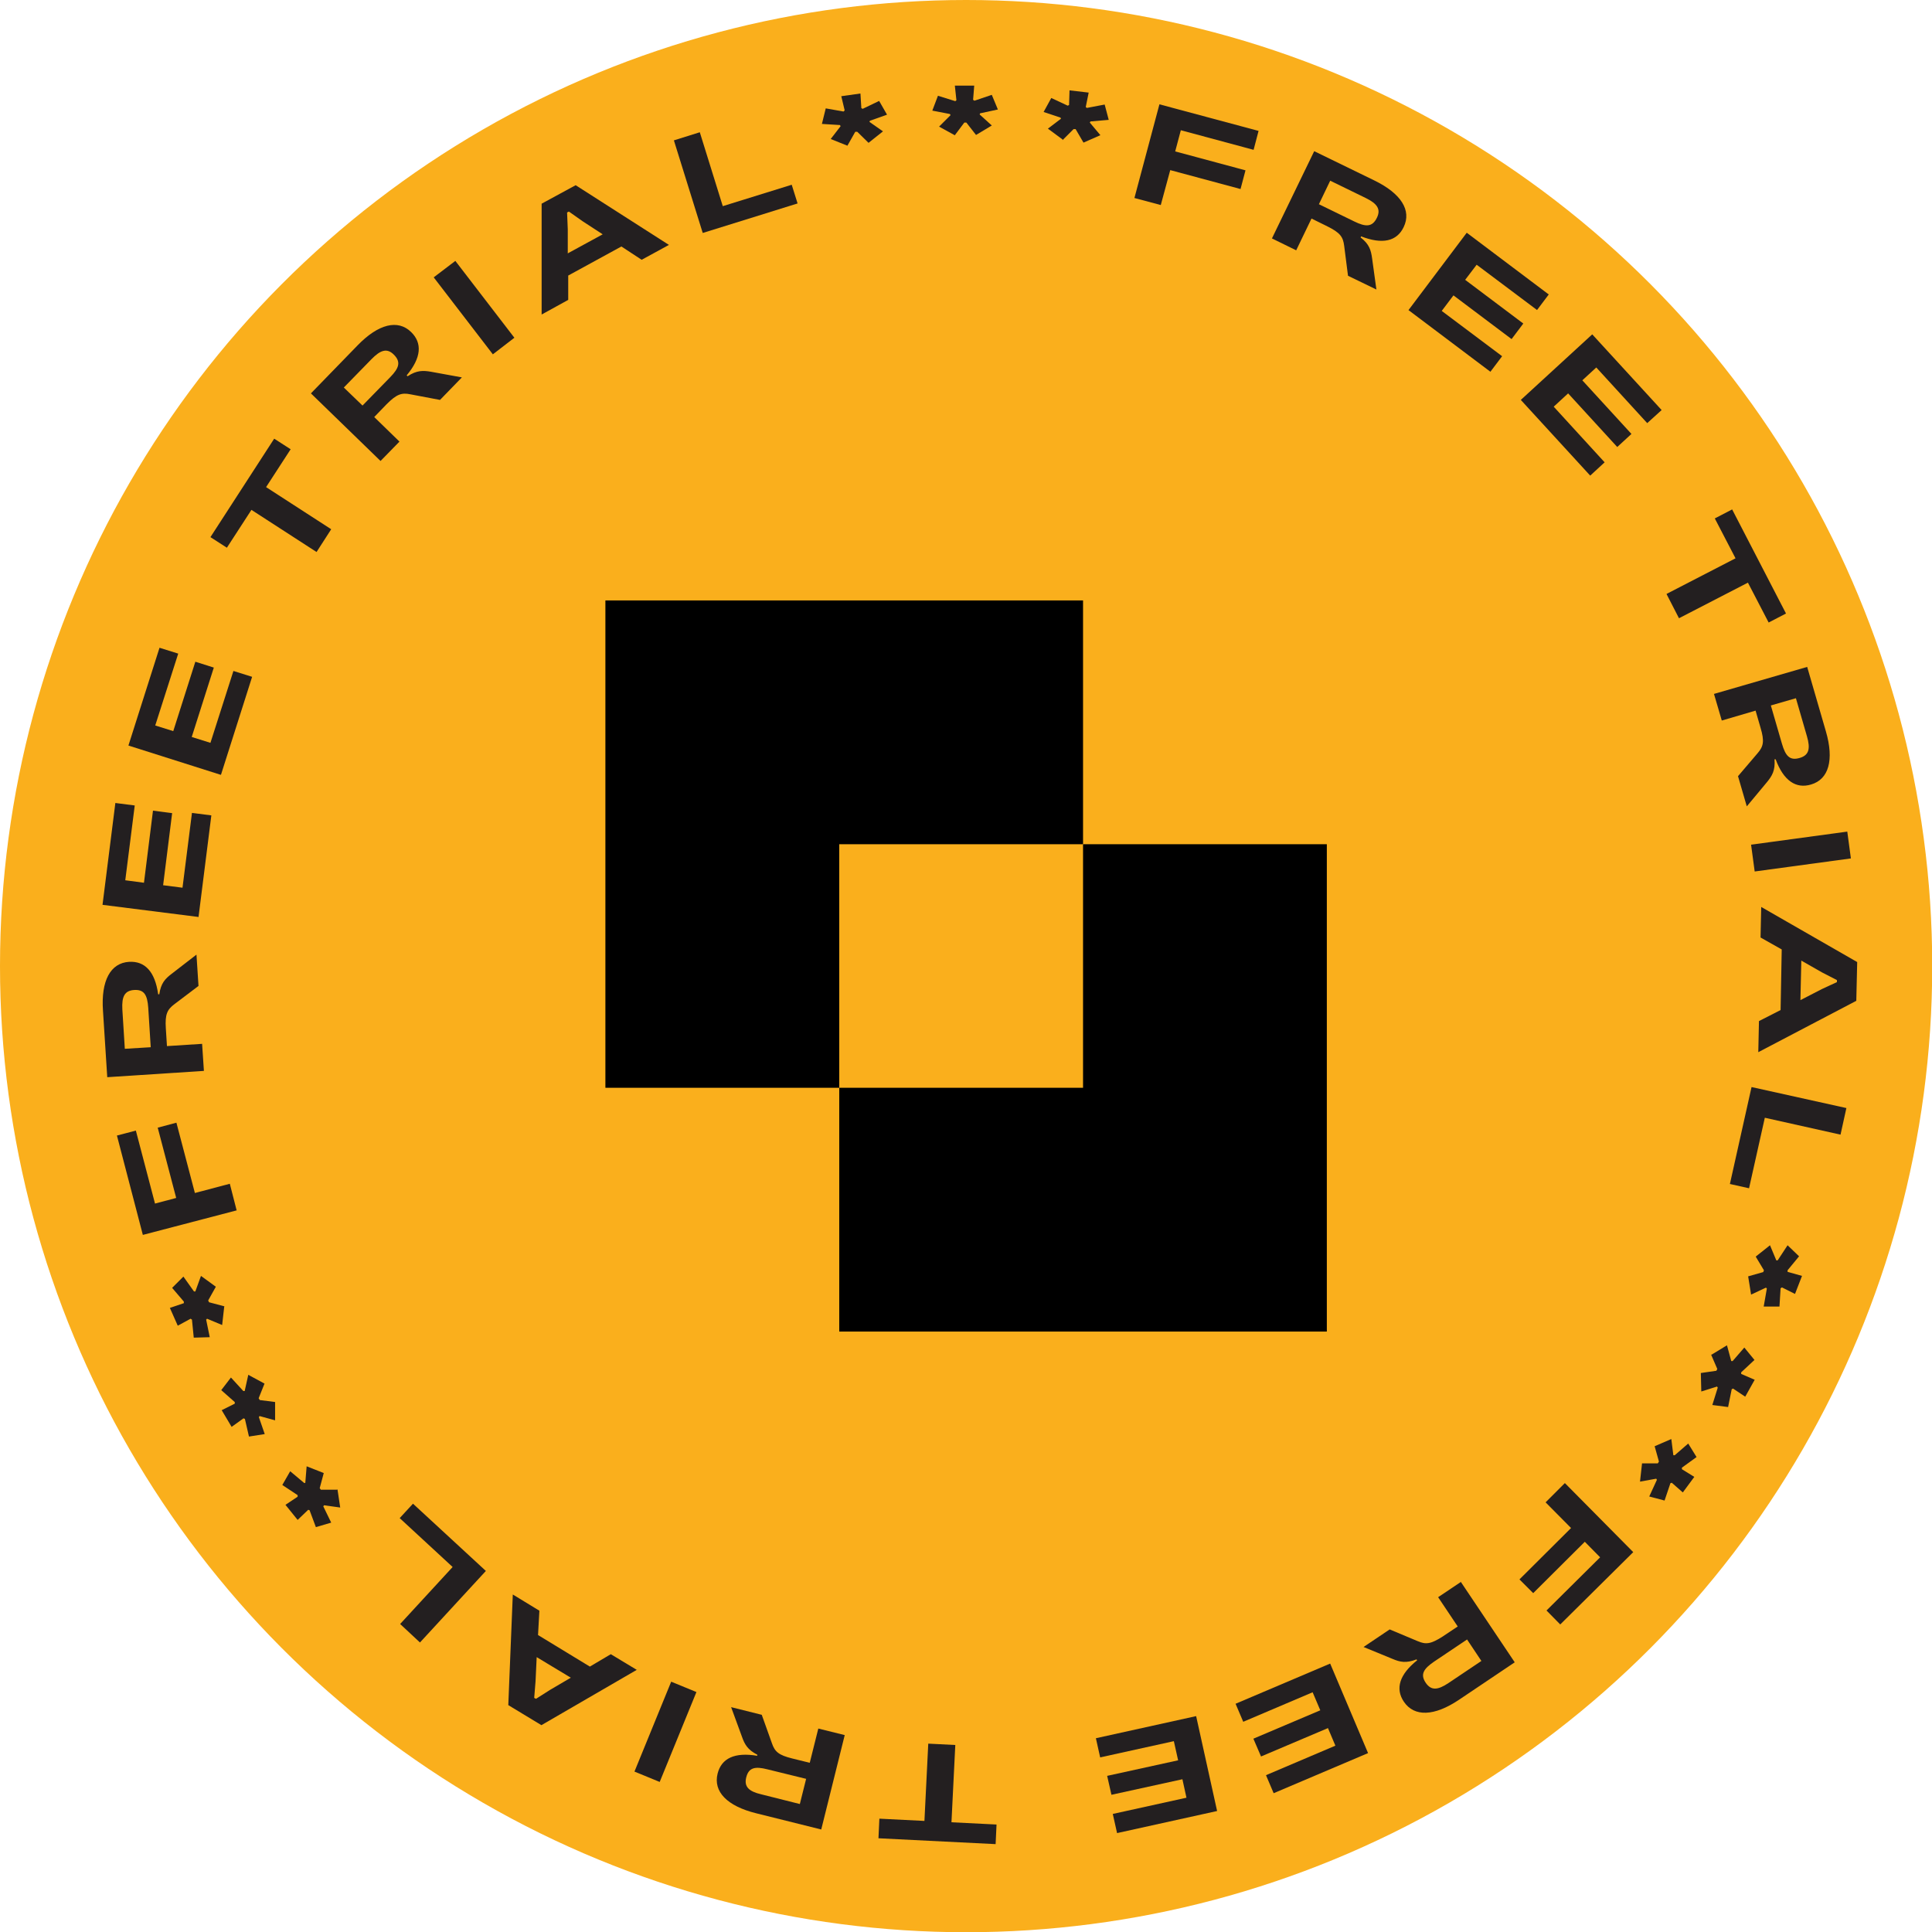 <?xml version="1.0" encoding="UTF-8"?>
<svg id="Layer_2" data-name="Layer 2" xmlns="http://www.w3.org/2000/svg" viewBox="0 0 85.75 85.75">
  <defs>
    <style>
      .cls-1 {
        fill: #faaf1c;
      }

      .cls-2 {
        fill: #231f20;
      }
    </style>
  </defs>
  <g id="Layer_1-2" data-name="Layer 1">
    <circle class="cls-1" cx="42.88" cy="42.88" r="42.88"/>
    <g>
      <polyline points="26.87 48.28 37.25 48.28 37.25 37.47 48.07 37.47 48.07 26.65 26.87 26.65 26.87 48.28"/>
      <polyline points="37.25 59.1 58.89 59.1 58.89 37.47 48.07 37.47 48.07 48.28 37.25 48.28 37.25 59.1"/>
    </g>
    <g>
      <path class="cls-2" d="m50.35,8.79l1.11-4.16,4.4,1.18-.22.84-3.23-.87-.25.94,3.12.84-.22.83-3.12-.84-.42,1.55-1.16-.31Z"/>
      <path class="cls-2" d="m56.45,10.59l1.88-3.88,2.67,1.3c1.19.58,1.66,1.33,1.3,2.07-.3.63-.94.78-1.89.41l-.02.05c.39.3.46.57.51.93l.19,1.38-1.26-.61-.17-1.33c-.05-.4-.18-.58-.74-.86l-.71-.35-.68,1.41-1.08-.53Zm2.08-1.53l1.58.77c.51.25.8.25,1-.16.19-.38.02-.63-.49-.88l-1.58-.77-.5,1.04Z"/>
      <path class="cls-2" d="m62.51,13.77l2.59-3.44,3.64,2.74-.52.69-2.68-2.01-.51.67,2.58,1.94-.52.69-2.58-1.94-.52.69,2.68,2.01-.52.69-3.64-2.74Z"/>
      <path class="cls-2" d="m67.5,17.75l3.17-2.91,3.08,3.36-.64.58-2.26-2.47-.62.57,2.18,2.38-.63.58-2.18-2.38-.64.59,2.26,2.47-.64.59-3.08-3.36Z"/>
      <path class="cls-2" d="m73.97,26.36l3.06-1.58-.92-1.77.77-.4,2.39,4.62-.77.4-.92-1.77-3.06,1.58-.55-1.07Z"/>
      <path class="cls-2" d="m76.07,30.8l4.14-1.2.83,2.86c.37,1.27.13,2.13-.66,2.36-.67.2-1.22-.17-1.57-1.12h-.05c.04.5-.11.74-.34,1.02l-.89,1.07-.39-1.34.87-1.02c.26-.3.31-.53.13-1.13l-.22-.76-1.5.44-.34-1.16Zm2.53.52l.49,1.69c.16.55.35.76.79.63.41-.12.48-.41.32-.96l-.49-1.69-1.11.32Z"/>
      <path class="cls-2" d="m77.72,37.49l4.27-.58.16,1.19-4.27.58-.16-1.19Z"/>
      <path class="cls-2" d="m78.18,40.26l4.25,2.44-.04,1.72-4.35,2.28.03-1.38.96-.49.05-2.69-.94-.53.03-1.35Zm1.77,2.37l-.04,1.76.95-.49.67-.31v-.09s-.66-.34-.66-.34l-.93-.53Z"/>
      <path class="cls-2" d="m77.75,48.25l4.2.93-.26,1.18-3.36-.75-.7,3.13-.85-.19.96-4.3Z"/>
      <path class="cls-2" d="m77.93,55.77l.63-.5.28.67h.06s.44-.67.44-.67l.51.49-.51.62v.07s.64.18.64.18l-.31.8-.58-.29-.06.04-.05.81h-.7s.14-.8.14-.8l-.04-.04-.66.31-.13-.81.67-.19.03-.08-.36-.6Z"/>
      <path class="cls-2" d="m75.96,60.13l.69-.42.19.7h.06s.52-.6.52-.6l.45.55-.59.55v.07s.6.26.6.26l-.42.75-.54-.36-.06.03-.16.79-.7-.09.24-.77-.03-.05-.7.22-.02-.82.69-.1.04-.08-.28-.65Z"/>
      <path class="cls-2" d="m73.44,64.19l.74-.32.09.72h.06s.6-.52.6-.52l.37.6-.65.47v.07s.55.34.55.34l-.51.69-.49-.43-.06.02-.26.77-.68-.18.34-.74-.03-.05-.72.13.09-.81h.7s.05-.08.05-.08l-.19-.68Z"/>
      <path class="cls-2" d="m69.46,65.83l3.03,3.06-3.24,3.21-.61-.62,2.38-2.36-.68-.69-2.29,2.28-.61-.61,2.29-2.28-1.13-1.14.85-.85Z"/>
      <path class="cls-2" d="m64.83,70.2l2.4,3.58-2.47,1.66c-1.1.74-1.99.77-2.45.09-.39-.58-.2-1.21.59-1.84l-.03-.04c-.46.18-.73.12-1.06-.02l-1.29-.53,1.16-.78,1.24.52c.37.16.59.13,1.12-.21l.66-.44-.87-1.3,1-.67Zm.28,2.57l-1.46.98c-.47.32-.62.57-.37.94.24.35.53.33,1.01.01l1.46-.98-.64-.96Z"/>
      <path class="cls-2" d="m59.04,73.84l1.68,3.97-4.19,1.78-.34-.8,3.08-1.31-.33-.78-2.97,1.26-.34-.79,2.97-1.26-.34-.8-3.08,1.31-.34-.8,4.19-1.78Z"/>
      <path class="cls-2" d="m53.09,76.17l.93,4.21-4.44.98-.19-.85,3.27-.72-.18-.82-3.15.69-.19-.84,3.15-.69-.19-.85-3.27.72-.19-.85,4.44-.98Z"/>
      <path class="cls-2" d="m42.4,77.45l-.17,3.43,2,.1-.04.87-5.2-.26.04-.87,2,.1.17-3.43,1.2.06Z"/>
      <path class="cls-2" d="m37.49,77.02l-1.04,4.18-2.89-.72c-1.29-.32-1.91-.96-1.71-1.76.17-.68.76-.96,1.76-.79v-.05c-.43-.22-.56-.46-.68-.8l-.48-1.31,1.36.34.45,1.26c.13.38.3.53.91.68l.77.19.38-1.52,1.17.29Zm-1.72,1.93l-1.71-.42c-.55-.14-.83-.08-.94.36-.1.41.11.62.67.75l1.71.43.28-1.12Z"/>
      <path class="cls-2" d="m30.91,75.1l-1.63,3.99-1.12-.46,1.63-3.99,1.12.46Z"/>
      <path class="cls-2" d="m28.27,74.11l-4.24,2.46-1.47-.89.2-4.91,1.18.72-.06,1.08,2.3,1.4.93-.55,1.16.7Zm-2.94.35l-1.51-.91-.05,1.07-.06.74.08.04.63-.4.92-.54Z"/>
      <path class="cls-2" d="m21.56,69.73l-2.92,3.17-.88-.82,2.33-2.53-2.35-2.17.59-.64,3.24,2.99Z"/>
      <path class="cls-2" d="m14.98,66.11l.12.8-.72-.1-.03.05.35.72-.68.2-.28-.75-.06-.02-.47.45-.54-.67.54-.36v-.07s-.68-.45-.68-.45l.35-.61.62.52h.05s.06-.74.06-.74l.76.3-.18.67.05.07h.7Z"/>
      <path class="cls-2" d="m12.21,62.23v.81s-.69-.19-.69-.19l-.03.05.26.75-.7.11-.18-.78-.06-.03-.53.38-.44-.74.58-.29v-.07s-.6-.53-.6-.53l.43-.56.55.6h.06s.16-.72.16-.72l.72.39-.26.65.05.08.7.09Z"/>
      <path class="cls-2" d="m9.95,58.01l-.09.8-.67-.28-.04.04.16.78-.71.02-.08-.8-.06-.04-.57.31-.35-.79.62-.21v-.07s-.52-.61-.52-.61l.5-.5.47.66h.06s.25-.69.25-.69l.66.48-.34.61.04.08.68.18Z"/>
      <path class="cls-2" d="m10.51,53.72l-4.17,1.09-1.15-4.41.84-.22.85,3.24.94-.25-.82-3.12.83-.22.82,3.12,1.55-.41.3,1.17Z"/>
      <path class="cls-2" d="m9.06,47.53l-4.3.28-.19-2.96c-.09-1.32.33-2.11,1.16-2.16.7-.04,1.15.43,1.29,1.44h.05c.07-.49.26-.69.55-.91l1.1-.85.09,1.39-1.07.81c-.32.24-.42.45-.38,1.07l.05.79,1.56-.1.08,1.2Zm-2.37-1.05l-.11-1.75c-.04-.57-.18-.82-.63-.79-.42.03-.55.29-.52.86l.11,1.75,1.15-.07Z"/>
      <path class="cls-2" d="m8.82,40.7l-4.27-.54.57-4.52.86.11-.42,3.32.83.11.4-3.2.85.11-.4,3.2.86.11.42-3.32.86.11-.57,4.52Z"/>
      <path class="cls-2" d="m9.8,34.39l-4.1-1.3,1.38-4.34.83.26-1.02,3.19.8.25.98-3.08.82.26-.98,3.08.83.26,1.02-3.19.83.26-1.38,4.34Z"/>
      <path class="cls-2" d="m14.05,24.5l-2.89-1.87-1.09,1.68-.73-.47,2.83-4.37.73.47-1.09,1.68,2.89,1.87-.65,1.01Z"/>
      <path class="cls-2" d="m16.89,20.46l-3.09-3,2.07-2.13c.92-.95,1.79-1.17,2.38-.59.5.49.45,1.14-.2,1.92l.04.04c.41-.27.69-.26,1.04-.2l1.37.25-.97,1-1.32-.25c-.39-.08-.61,0-1.05.44l-.55.57,1.12,1.09-.84.86Zm-.8-2.46l1.23-1.26c.4-.41.48-.68.16-1-.3-.3-.59-.21-.99.2l-1.23,1.26.83.8Z"/>
      <path class="cls-2" d="m21.87,15.72l-2.62-3.41.96-.73,2.62,3.41-.96.74Z"/>
      <path class="cls-2" d="m24.04,13.95v-4.91s1.51-.82,1.51-.82l4.14,2.65-1.21.66-.9-.59-2.36,1.29v1.08s-1.18.65-1.18.65Zm1.17-2.71l1.54-.84-.89-.58-.61-.43-.08.04.03.75v1.07Z"/>
      <path class="cls-2" d="m31.19,10.34l-1.28-4.11,1.15-.36,1.02,3.28,3.06-.95.26.83-4.21,1.31Z"/>
      <path class="cls-2" d="m37.62,6.47l-.75-.3.44-.57-.03-.05-.8-.05.17-.69.79.14.05-.05-.15-.63.85-.12.04.65.06.03.73-.35.35.61-.76.27-.02.05.6.42-.64.51-.5-.49h-.09s-.35.62-.35.62Z"/>
      <path class="cls-2" d="m42.39,6.01l-.71-.39.51-.51-.03-.05-.78-.15.25-.66.77.24.05-.04-.07-.65h.86s-.05.63-.05.63l.06.04.77-.26.27.65-.79.17-.02.05.54.49-.7.42-.43-.55h-.09s-.42.56-.42.56Z"/>
      <path class="cls-2" d="m47.16,6.19l-.65-.48.58-.44-.02-.05-.75-.25.34-.62.73.34.06-.03.02-.65.85.1-.13.64.05.04.79-.15.18.68-.81.07-.03.05.47.56-.75.33-.35-.6h-.09s-.49.49-.49.49Z"/>
    </g>
  </g>
</svg>